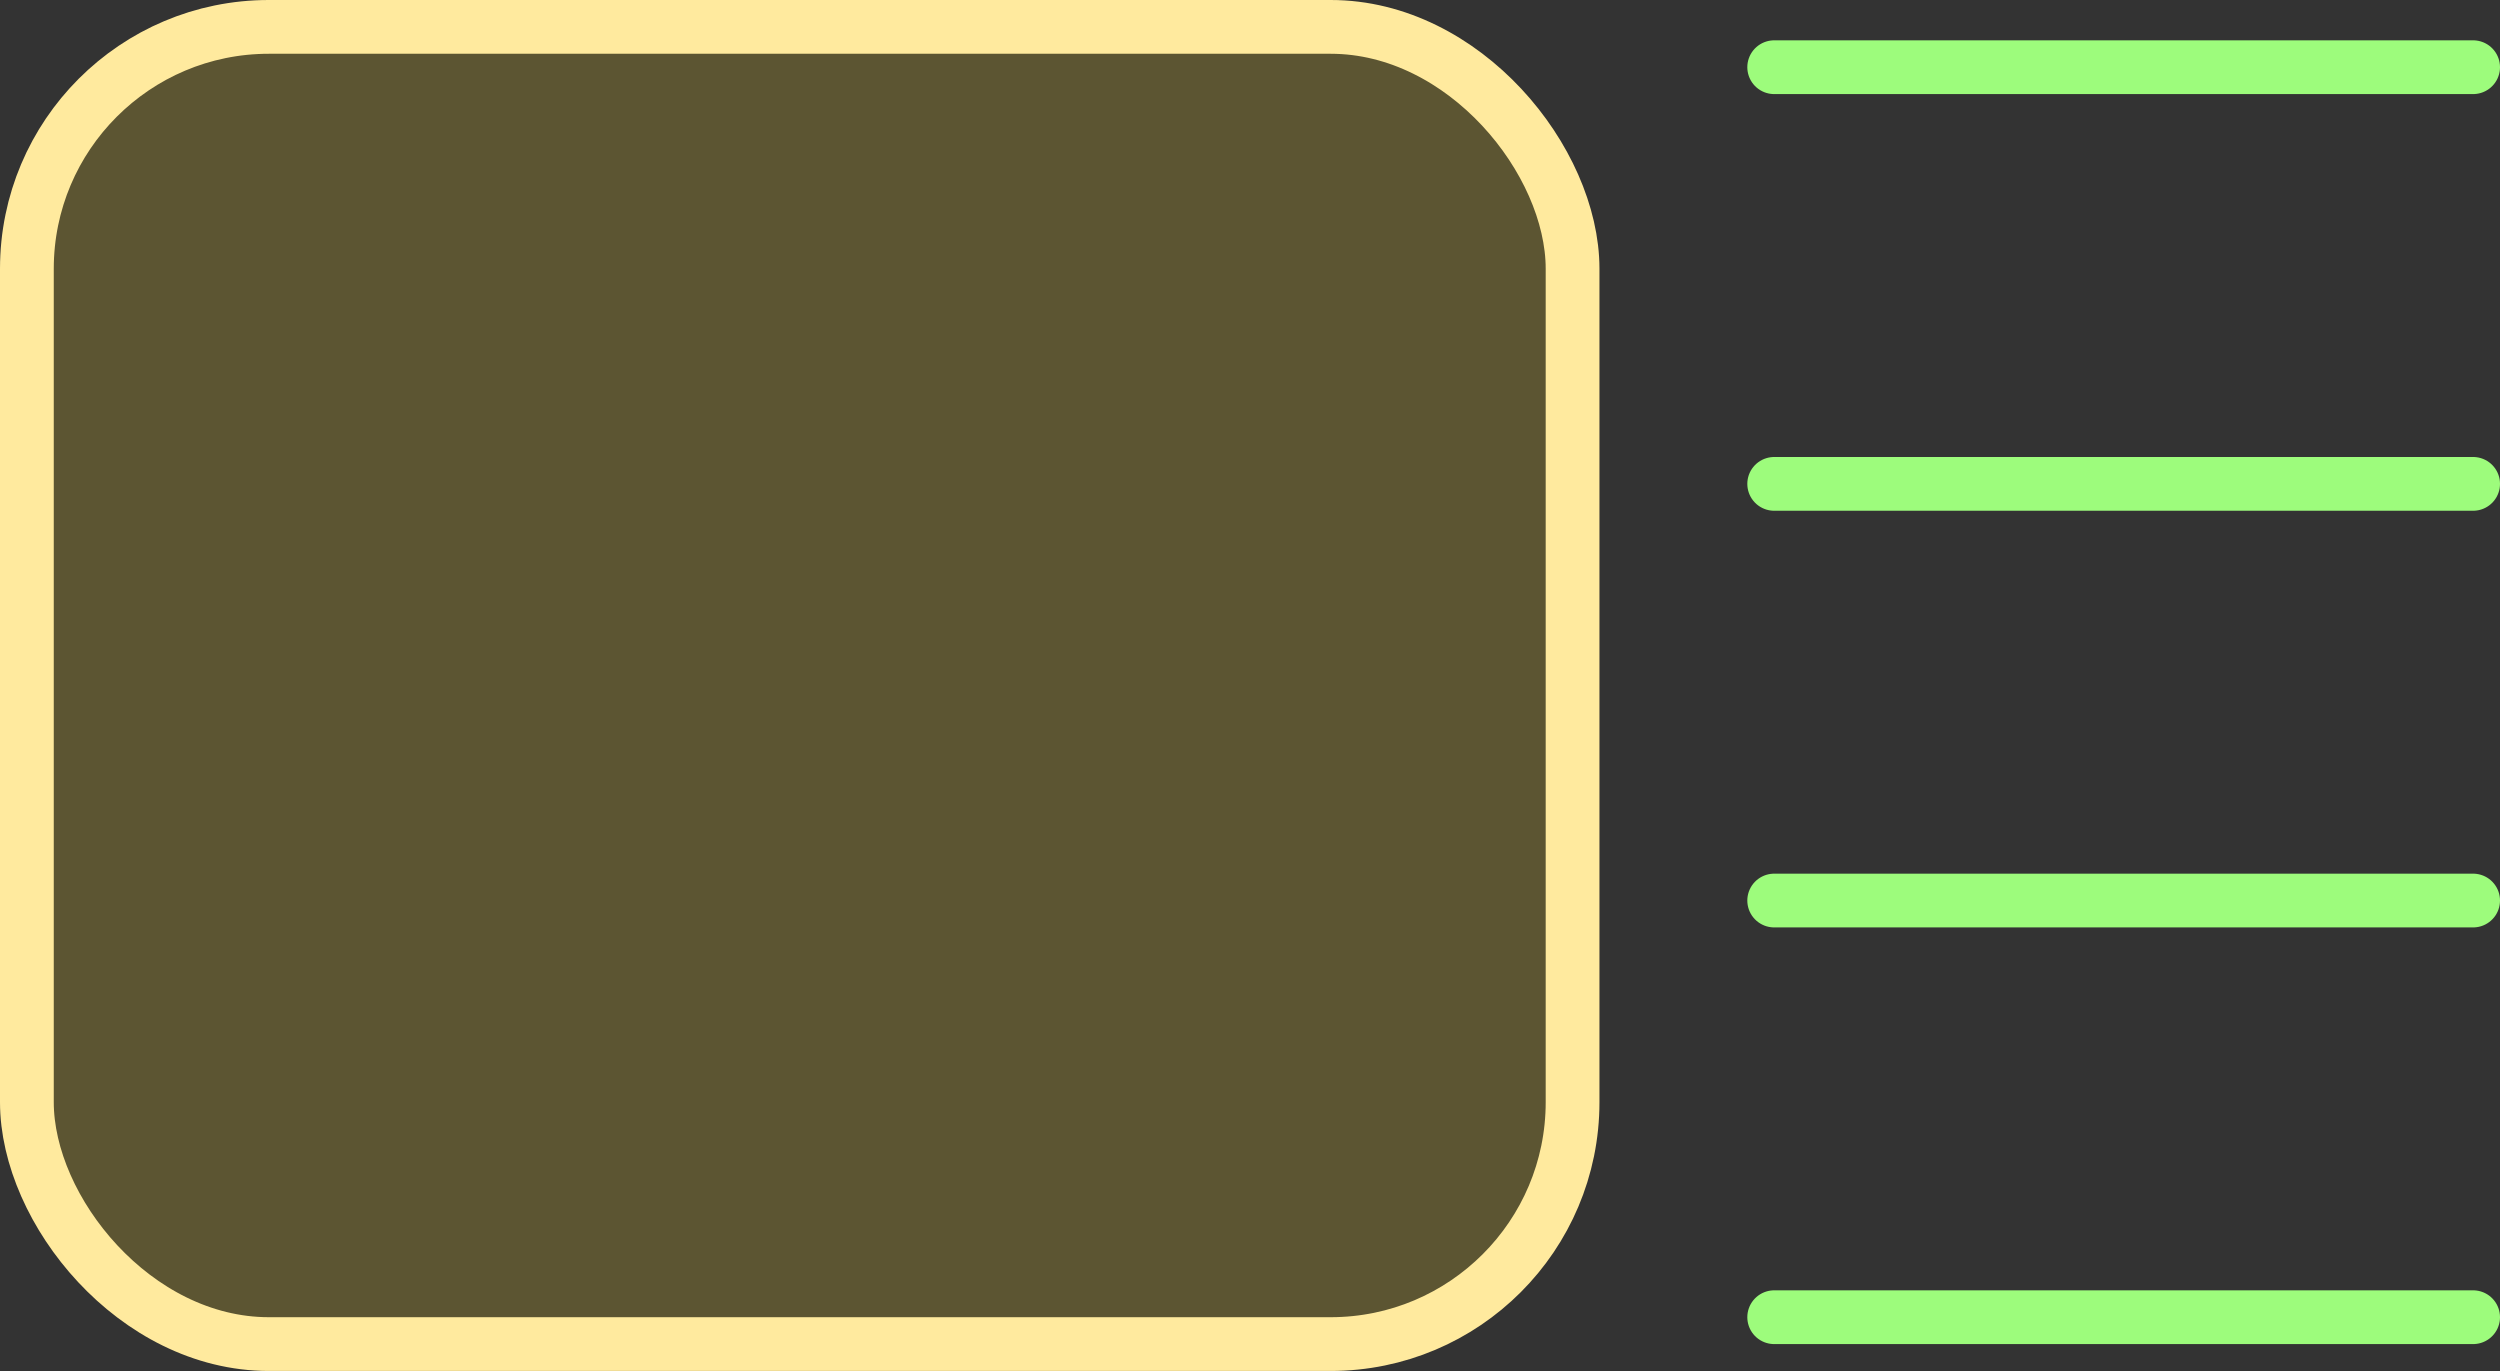 <svg width="186" height="102" viewBox="0 0 186 102" fill="none" xmlns="http://www.w3.org/2000/svg">
<rect x="0" y="0" width="186" height="102" fill="#333333" stroke="none"/>
<rect x="2" y="2" width="115" height="98" rx="18" fill="#FFDE31" fill-opacity="0.2" stroke="#FFEA9E" stroke-width="4"/>
<path d="M132 5H184" stroke="#9DFC7C" stroke-width="4" stroke-linecap="round"/>
<path d="M132 36H184" stroke="#9DFC7C" stroke-width="4" stroke-linecap="round"/>
<path d="M132 67H184" stroke="#9DFC7C" stroke-width="4" stroke-linecap="round"/>
<path d="M132 98H184" stroke="#9DFC7C" stroke-width="4" stroke-linecap="round"/>
</svg>
